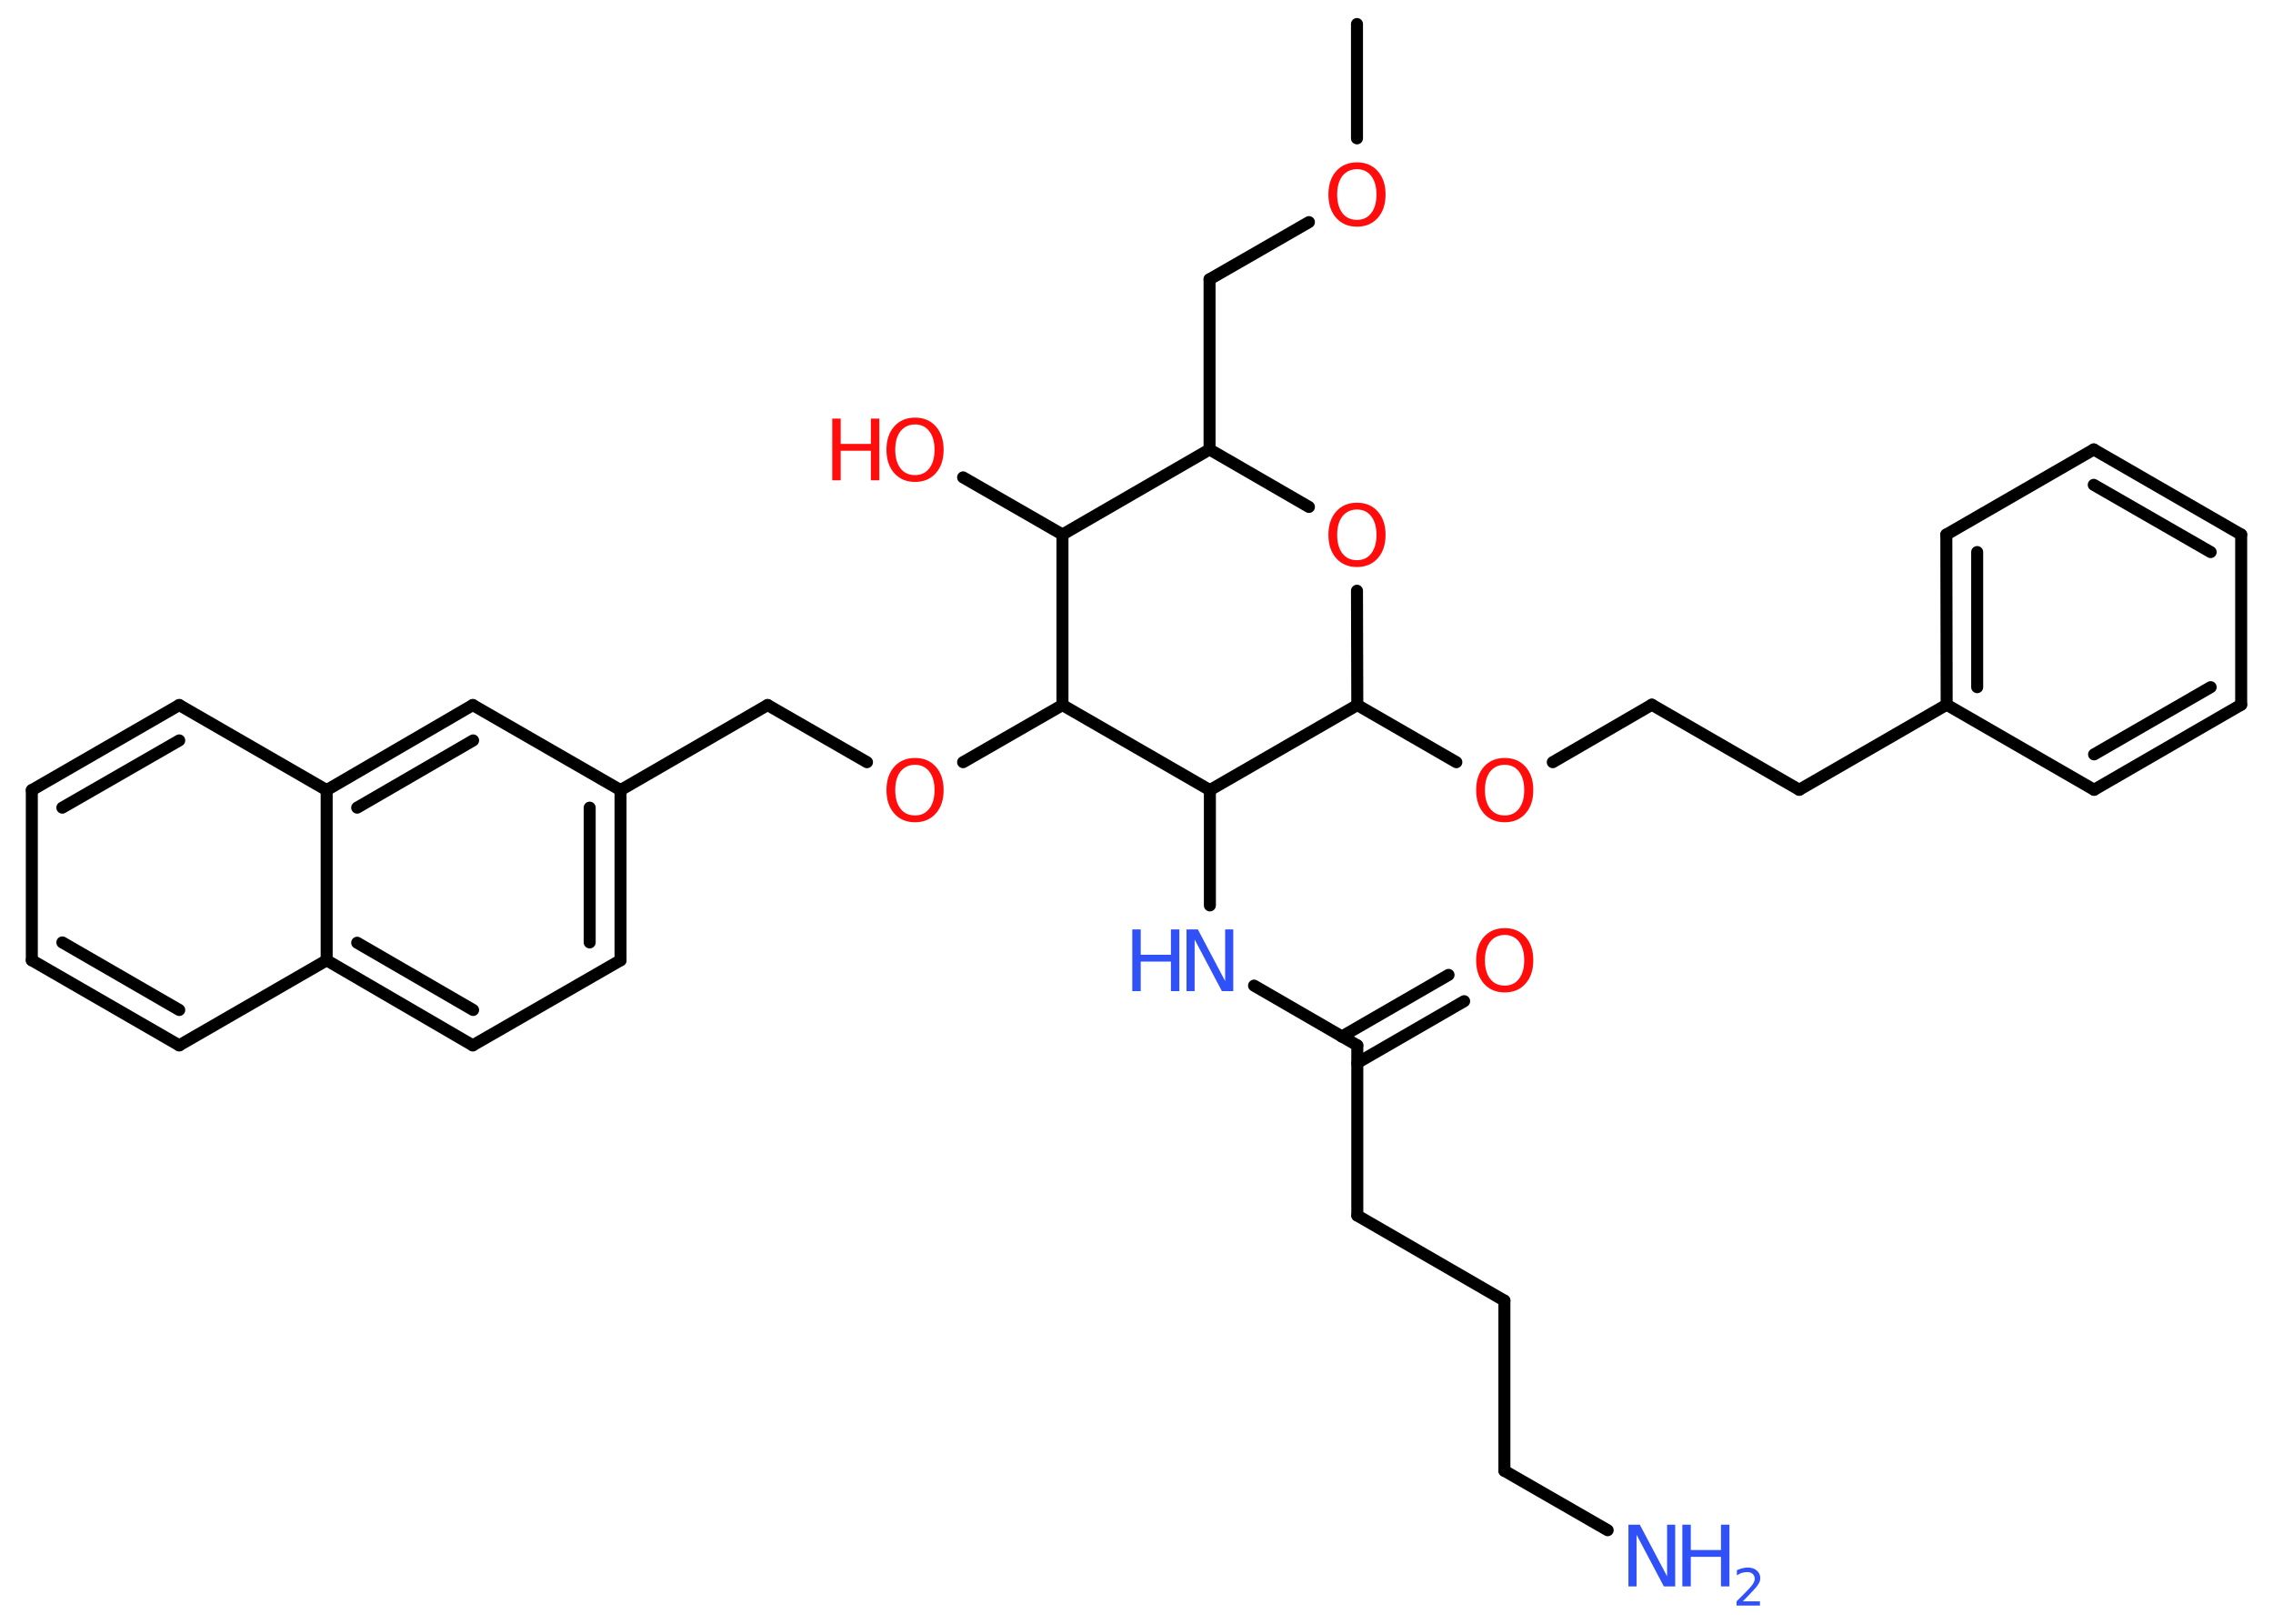 <?xml version='1.0' encoding='UTF-8'?>
<!DOCTYPE svg PUBLIC "-//W3C//DTD SVG 1.1//EN" "http://www.w3.org/Graphics/SVG/1.1/DTD/svg11.dtd">
<svg version='1.2' xmlns='http://www.w3.org/2000/svg' xmlns:xlink='http://www.w3.org/1999/xlink' width='70.0mm' height='50.0mm' viewBox='0 0 70.0 50.0'>
  <desc>Generated by the Chemistry Development Kit (http://github.com/cdk)</desc>
  <g stroke-linecap='round' stroke-linejoin='round' stroke='#000000' stroke-width='.37' fill='#FF0D0D'>
    <rect x='.0' y='.0' width='70.0' height='50.0' fill='#FFFFFF' stroke='none'/>
    <g id='mol1' class='mol'>
      <line id='mol1bnd1' class='bond' x1='41.79' y1='.74' x2='41.79' y2='4.26'/>
      <line id='mol1bnd2' class='bond' x1='40.31' y1='6.84' x2='37.25' y2='8.6'/>
      <line id='mol1bnd3' class='bond' x1='37.25' y1='8.6' x2='37.25' y2='13.84'/>
      <line id='mol1bnd4' class='bond' x1='37.25' y1='13.84' x2='40.31' y2='15.61'/>
      <line id='mol1bnd5' class='bond' x1='41.79' y1='18.19' x2='41.8' y2='21.71'/>
      <line id='mol1bnd6' class='bond' x1='41.8' y1='21.71' x2='44.85' y2='23.47'/>
      <line id='mol1bnd7' class='bond' x1='47.82' y1='23.47' x2='50.87' y2='21.7'/>
      <line id='mol1bnd8' class='bond' x1='50.87' y1='21.7' x2='55.41' y2='24.32'/>
      <line id='mol1bnd9' class='bond' x1='55.41' y1='24.32' x2='59.95' y2='21.7'/>
      <g id='mol1bnd10' class='bond'>
        <line x1='59.94' y1='16.46' x2='59.95' y2='21.7'/>
        <line x1='60.89' y1='17.0' x2='60.89' y2='21.16'/>
      </g>
      <line id='mol1bnd11' class='bond' x1='59.94' y1='16.46' x2='64.48' y2='13.84'/>
      <g id='mol1bnd12' class='bond'>
        <line x1='69.02' y1='16.46' x2='64.48' y2='13.84'/>
        <line x1='68.08' y1='17.0' x2='64.48' y2='14.93'/>
      </g>
      <line id='mol1bnd13' class='bond' x1='69.02' y1='16.46' x2='69.02' y2='21.7'/>
      <g id='mol1bnd14' class='bond'>
        <line x1='64.49' y1='24.32' x2='69.02' y2='21.7'/>
        <line x1='64.49' y1='23.23' x2='68.08' y2='21.16'/>
      </g>
      <line id='mol1bnd15' class='bond' x1='59.95' y1='21.7' x2='64.49' y2='24.32'/>
      <line id='mol1bnd16' class='bond' x1='41.8' y1='21.71' x2='37.26' y2='24.33'/>
      <line id='mol1bnd17' class='bond' x1='37.26' y1='24.33' x2='37.26' y2='27.88'/>
      <line id='mol1bnd18' class='bond' x1='38.62' y1='30.35' x2='41.8' y2='32.19'/>
      <g id='mol1bnd19' class='bond'>
        <line x1='41.32' y1='31.92' x2='44.61' y2='30.02'/>
        <line x1='41.8' y1='32.73' x2='45.09' y2='30.83'/>
      </g>
      <line id='mol1bnd20' class='bond' x1='41.8' y1='32.19' x2='41.8' y2='37.43'/>
      <line id='mol1bnd21' class='bond' x1='41.8' y1='37.43' x2='46.33' y2='40.05'/>
      <line id='mol1bnd22' class='bond' x1='46.33' y1='40.05' x2='46.33' y2='45.29'/>
      <line id='mol1bnd23' class='bond' x1='46.33' y1='45.29' x2='49.51' y2='47.12'/>
      <line id='mol1bnd24' class='bond' x1='37.26' y1='24.33' x2='32.72' y2='21.71'/>
      <line id='mol1bnd25' class='bond' x1='32.72' y1='21.71' x2='29.66' y2='23.47'/>
      <line id='mol1bnd26' class='bond' x1='26.7' y1='23.47' x2='23.64' y2='21.71'/>
      <line id='mol1bnd27' class='bond' x1='23.64' y1='21.71' x2='19.11' y2='24.33'/>
      <g id='mol1bnd28' class='bond'>
        <line x1='19.11' y1='29.57' x2='19.11' y2='24.33'/>
        <line x1='18.16' y1='29.02' x2='18.16' y2='24.87'/>
      </g>
      <line id='mol1bnd29' class='bond' x1='19.11' y1='29.57' x2='14.56' y2='32.19'/>
      <g id='mol1bnd30' class='bond'>
        <line x1='10.06' y1='29.57' x2='14.56' y2='32.19'/>
        <line x1='11.0' y1='29.03' x2='14.57' y2='31.1'/>
      </g>
      <line id='mol1bnd31' class='bond' x1='10.06' y1='29.57' x2='5.52' y2='32.19'/>
      <g id='mol1bnd32' class='bond'>
        <line x1='.98' y1='29.57' x2='5.52' y2='32.19'/>
        <line x1='1.92' y1='29.02' x2='5.52' y2='31.1'/>
      </g>
      <line id='mol1bnd33' class='bond' x1='.98' y1='29.57' x2='.98' y2='24.33'/>
      <g id='mol1bnd34' class='bond'>
        <line x1='5.52' y1='21.71' x2='.98' y2='24.33'/>
        <line x1='5.52' y1='22.8' x2='1.92' y2='24.87'/>
      </g>
      <line id='mol1bnd35' class='bond' x1='5.52' y1='21.71' x2='10.06' y2='24.33'/>
      <line id='mol1bnd36' class='bond' x1='10.06' y1='29.57' x2='10.06' y2='24.33'/>
      <g id='mol1bnd37' class='bond'>
        <line x1='14.56' y1='21.71' x2='10.06' y2='24.33'/>
        <line x1='14.57' y1='22.8' x2='11.0' y2='24.87'/>
      </g>
      <line id='mol1bnd38' class='bond' x1='19.11' y1='24.33' x2='14.56' y2='21.71'/>
      <line id='mol1bnd39' class='bond' x1='32.72' y1='21.71' x2='32.72' y2='16.46'/>
      <line id='mol1bnd40' class='bond' x1='37.25' y1='13.84' x2='32.72' y2='16.46'/>
      <line id='mol1bnd41' class='bond' x1='32.72' y1='16.46' x2='29.66' y2='14.7'/>
      <path id='mol1atm2' class='atom' d='M41.79 5.21q-.28 .0 -.45 .21q-.16 .21 -.16 .57q.0 .36 .16 .57q.16 .21 .45 .21q.28 .0 .44 -.21q.16 -.21 .16 -.57q.0 -.36 -.16 -.57q-.16 -.21 -.44 -.21zM41.79 5.0q.4 .0 .64 .27q.24 .27 .24 .72q.0 .45 -.24 .72q-.24 .27 -.64 .27q-.4 .0 -.64 -.27q-.24 -.27 -.24 -.72q.0 -.45 .24 -.72q.24 -.27 .64 -.27z' stroke='none'/>
      <path id='mol1atm5' class='atom' d='M41.79 15.69q-.28 .0 -.45 .21q-.16 .21 -.16 .57q.0 .36 .16 .57q.16 .21 .45 .21q.28 .0 .44 -.21q.16 -.21 .16 -.57q.0 -.36 -.16 -.57q-.16 -.21 -.44 -.21zM41.79 15.48q.4 .0 .64 .27q.24 .27 .24 .72q.0 .45 -.24 .72q-.24 .27 -.64 .27q-.4 .0 -.64 -.27q-.24 -.27 -.24 -.72q.0 -.45 .24 -.72q.24 -.27 .64 -.27z' stroke='none'/>
      <path id='mol1atm7' class='atom' d='M46.34 23.55q-.28 .0 -.45 .21q-.16 .21 -.16 .57q.0 .36 .16 .57q.16 .21 .45 .21q.28 .0 .44 -.21q.16 -.21 .16 -.57q.0 -.36 -.16 -.57q-.16 -.21 -.44 -.21zM46.34 23.34q.4 .0 .64 .27q.24 .27 .24 .72q.0 .45 -.24 .72q-.24 .27 -.64 .27q-.4 .0 -.64 -.27q-.24 -.27 -.24 -.72q.0 -.45 .24 -.72q.24 -.27 .64 -.27z' stroke='none'/>
      <g id='mol1atm17' class='atom'>
        <path d='M36.54 28.62h.35l.84 1.59v-1.59h.25v1.9h-.35l-.84 -1.59v1.59h-.25v-1.9z' stroke='none' fill='#3050F8'/>
        <path d='M34.87 28.62h.26v.78h.93v-.78h.26v1.9h-.26v-.91h-.93v.91h-.26v-1.9z' stroke='none' fill='#3050F8'/>
      </g>
      <path id='mol1atm19' class='atom' d='M46.34 28.79q-.28 .0 -.45 .21q-.16 .21 -.16 .57q.0 .36 .16 .57q.16 .21 .45 .21q.28 .0 .44 -.21q.16 -.21 .16 -.57q.0 -.36 -.16 -.57q-.16 -.21 -.44 -.21zM46.34 28.58q.4 .0 .64 .27q.24 .27 .24 .72q.0 .45 -.24 .72q-.24 .27 -.64 .27q-.4 .0 -.64 -.27q-.24 -.27 -.24 -.72q.0 -.45 .24 -.72q.24 -.27 .64 -.27z' stroke='none'/>
      <g id='mol1atm23' class='atom'>
        <path d='M50.15 46.95h.35l.84 1.59v-1.59h.25v1.9h-.35l-.84 -1.59v1.59h-.25v-1.9z' stroke='none' fill='#3050F8'/>
        <path d='M51.81 46.95h.26v.78h.93v-.78h.26v1.9h-.26v-.91h-.93v.91h-.26v-1.9z' stroke='none' fill='#3050F8'/>
        <path d='M53.66 49.31h.54v.13h-.72v-.13q.09 -.09 .24 -.24q.15 -.15 .19 -.2q.07 -.08 .1 -.14q.03 -.06 .03 -.11q.0 -.09 -.06 -.15q-.06 -.06 -.17 -.06q-.07 .0 -.15 .02q-.08 .02 -.17 .08v-.16q.09 -.04 .18 -.06q.08 -.02 .15 -.02q.18 .0 .28 .09q.11 .09 .11 .24q.0 .07 -.03 .13q-.03 .06 -.1 .15q-.02 .02 -.12 .13q-.1 .11 -.29 .3z' stroke='none' fill='#3050F8'/>
      </g>
      <path id='mol1atm25' class='atom' d='M28.18 23.55q-.28 .0 -.45 .21q-.16 .21 -.16 .57q.0 .36 .16 .57q.16 .21 .45 .21q.28 .0 .44 -.21q.16 -.21 .16 -.57q.0 -.36 -.16 -.57q-.16 -.21 -.44 -.21zM28.18 23.34q.4 .0 .64 .27q.24 .27 .24 .72q.0 .45 -.24 .72q-.24 .27 -.64 .27q-.4 .0 -.64 -.27q-.24 -.27 -.24 -.72q.0 -.45 .24 -.72q.24 -.27 .64 -.27z' stroke='none'/>
      <g id='mol1atm38' class='atom'>
        <path d='M28.18 13.07q-.28 .0 -.45 .21q-.16 .21 -.16 .57q.0 .36 .16 .57q.16 .21 .45 .21q.28 .0 .44 -.21q.16 -.21 .16 -.57q.0 -.36 -.16 -.57q-.16 -.21 -.44 -.21zM28.18 12.86q.4 .0 .64 .27q.24 .27 .24 .72q.0 .45 -.24 .72q-.24 .27 -.64 .27q-.4 .0 -.64 -.27q-.24 -.27 -.24 -.72q.0 -.45 .24 -.72q.24 -.27 .64 -.27z' stroke='none'/>
        <path d='M25.63 12.89h.26v.78h.93v-.78h.26v1.9h-.26v-.91h-.93v.91h-.26v-1.9z' stroke='none'/>
      </g>
    </g>
  </g>
</svg>
